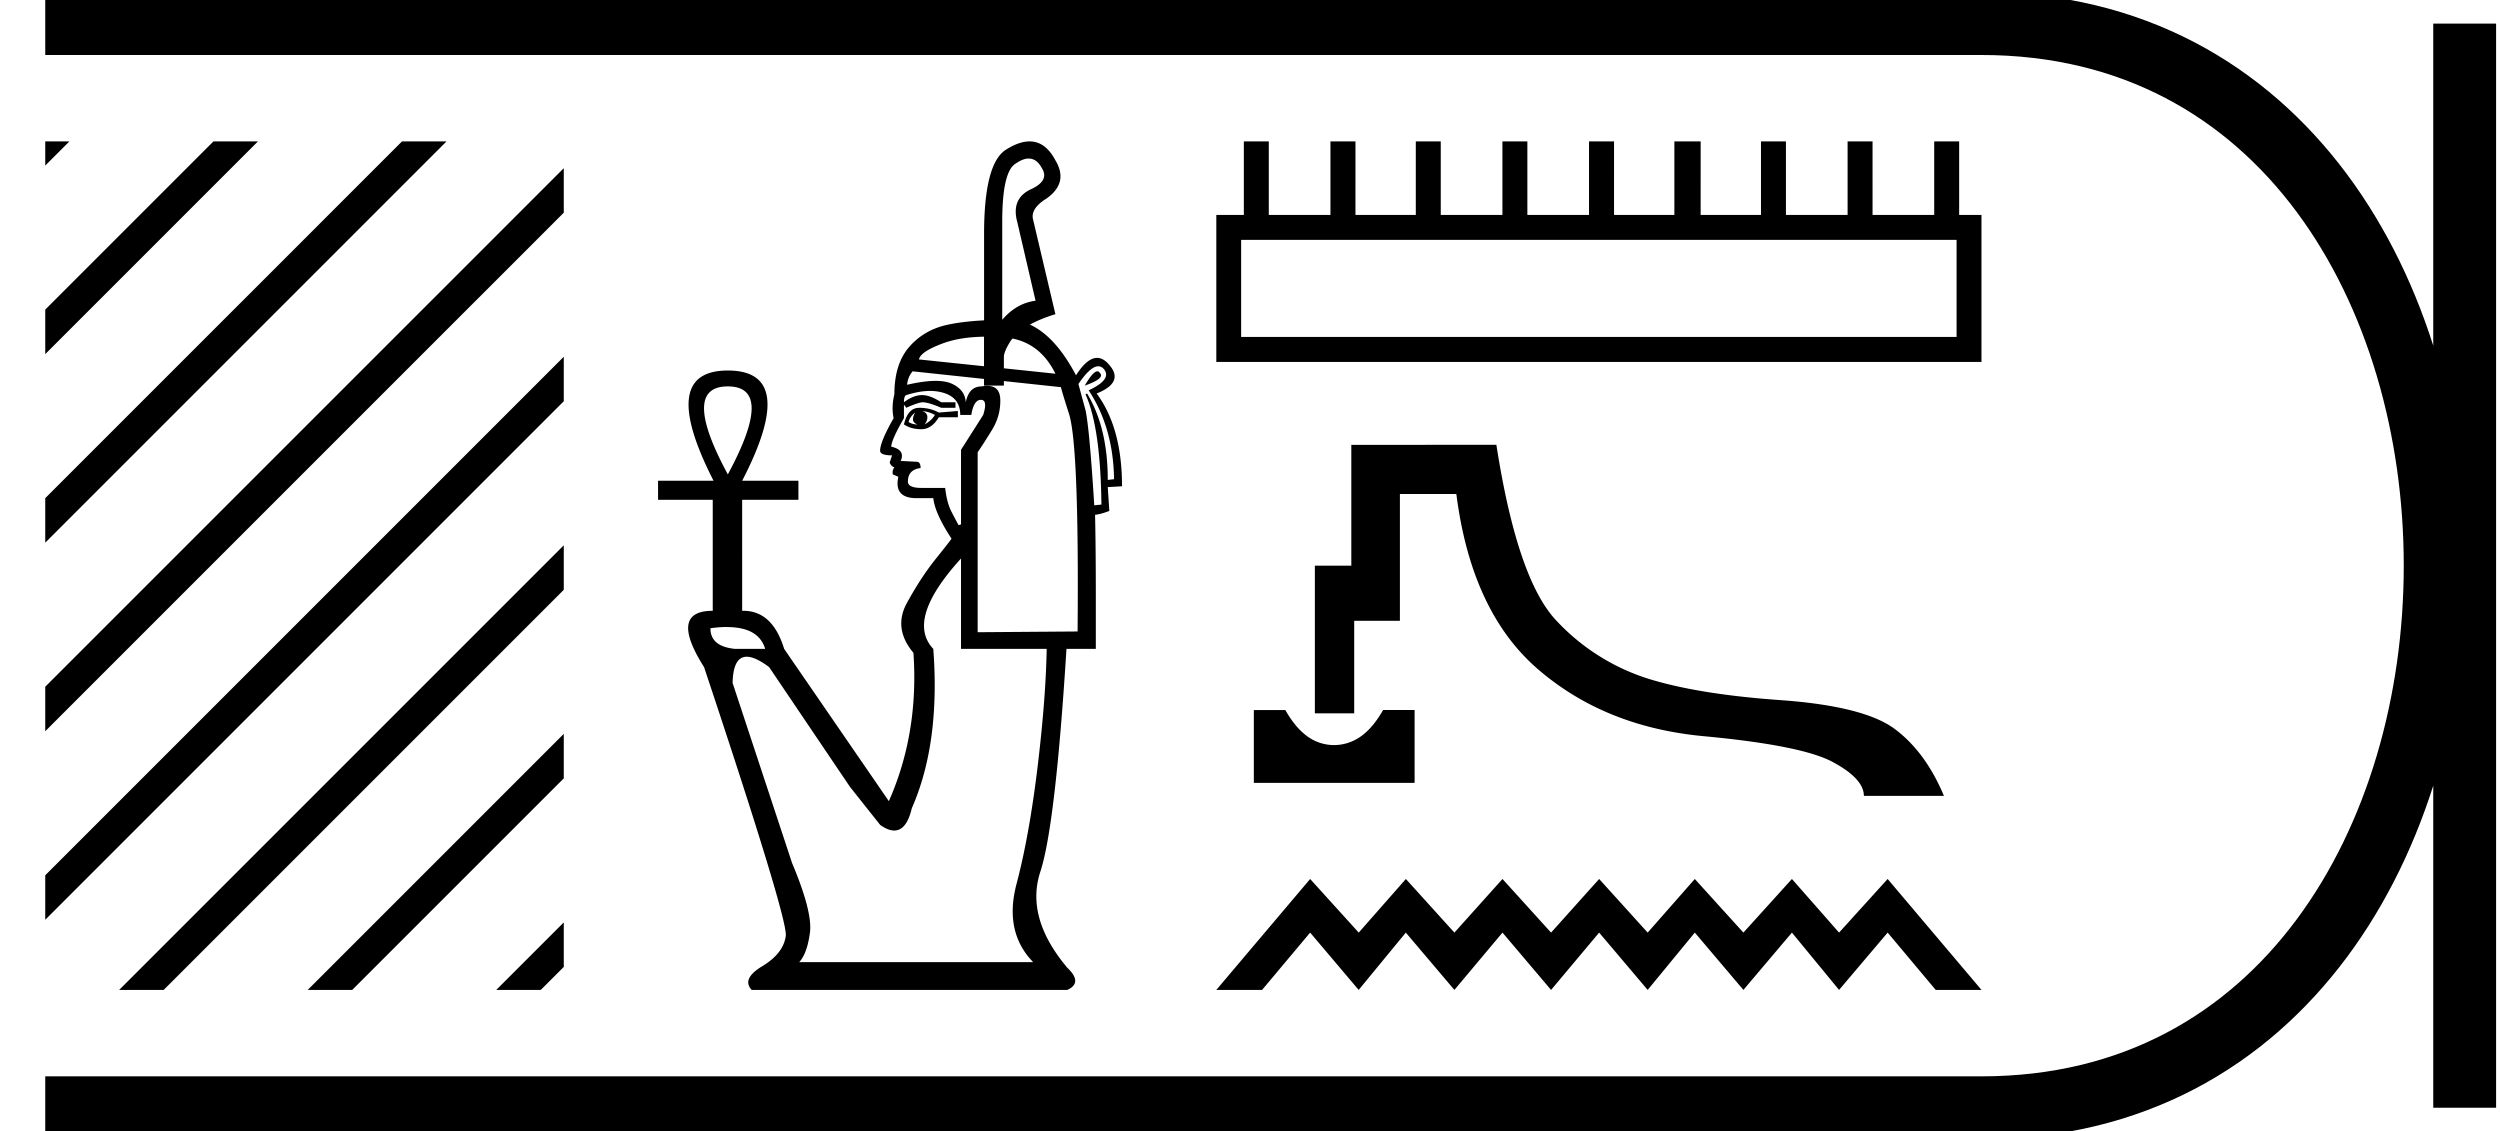 <svg xmlns="http://www.w3.org/2000/svg" width="39.776" height="18"><path d="M.72 2.25v.384l.207-.207.177-.177zm2.676 0L.72 4.926v.708l3.207-3.207.177-.177zm3 0L.72 7.926v.708l6.207-6.207.177-.177zm2.574.426l-8.25 8.25v.708l8.25-8.25v-.708zm0 3l-8.25 8.25v.708l8.25-8.25v-.708zm0 3l-6.897 6.897-.177.177h.708L8.97 9.384v-.708zm0 3l-3.897 3.897-.177.177h.708l3.366-3.366v-.708zm0 3l-.897.897-.177.177h.708l.366-.366v-.708zm7.398-12.153q.128 0 .21.155.125.201-.19.34-.303.152-.202.518l.29 1.249q-.303.038-.53.303V3.523q0-.795.215-.921.115-.08.207-.08zm-.712 2.834v.47l-1.035-.108q.026-.127.392-.26.266-.096.643-.102zm.453.029q.455.094.683.56l-.82-.086v-.18q0-.088.113-.264l.024-.03zm1.35.522q-.068 0-.2.227.328-.114.24-.202-.016-.025-.04-.025zm-2.9.656q-.039.076-.032.12.006.044.07.07-.077 0-.14-.039.013-.075.101-.151zm.113-.025q.113.012.202.063-.05.088-.164.151.05-.063.044-.126-.006-.063-.082-.088zm-.05-.05q-.177 0-.24.264.113.076.277.076.164 0 .278-.19h.303v-.1l-.303.025q-.139-.076-.316-.076zm-3.042-.341q.757 0 0 1.4-.757-1.4 0-1.4zm5.894-.32q.049 0 .087.042.14.164-.24.34.392.594.404 1.414l-.1.012q0-.832-.329-1.375l-.025.013q.24.53.253 1.754l-.114.012q-.076-1.224-.139-1.514l-.113-.416q.19-.282.316-.282zm-2.678.392q.123 0 .23.035.252.082.252.347h.176q.038-.24.152-.24.113 0 .037.24l-.353.555v1.186l-.038.013q-.05-.089-.12-.227-.069-.14-.094-.366h-.379q-.214 0-.214-.101 0-.19.202-.215 0-.1-.063-.1l-.253-.013q.076-.177-.151-.227 0-.101.202-.455v-.214l.038.05q.164-.075.252-.088.1 0 .303.088h.227V6.4h-.227q-.177-.114-.303-.114-.139 0-.29.114 0-.101.038-.114.205-.066.376-.066zm-.276-.312l1.136.121v.106h.316v-.072l.908.097q.013.063.126.417.164.492.139 3.47l-1.59.012V7.195q.088-.126.227-.353.14-.228.133-.486-.006-.217-.21-.217-.04 0-.087.009-.202 0-.252.252-.013-.202-.227-.297-.098-.043-.253-.043-.185 0-.454.062.013-.126.088-.214zm-2.956 4.069q.507 0 .61.347h-.48q-.391-.038-.391-.328.142-.02.261-.02zm3.726-1.091v1.438h1.363q-.013.782-.145 1.88-.133 1.098-.335 1.861-.201.764.265 1.243h-3.722q.126-.138.17-.467.045-.328-.284-1.11l-.946-2.864q.008-.418.225-.418.136 0 .356.165l1.287 1.906.48.605q.125.089.223.089.197 0 .28-.354.455-1.034.342-2.536-.442-.467.441-1.438zm1.09-6.636q-.17 0-.383.137-.34.227-.34 1.338v1.372q-.35.018-.594.073-.366.082-.6.353-.233.271-.233.75-.05.203-.012.38-.215.378-.215.517 0 .075.19.075l-.038.114q.025.063.075.076-.038.05-.025.113l.088.038q-.075.34.29.34h.266q.025.24.29.644-.013.025-.246.316-.234.29-.46.7-.228.41.1.801.088 1.275-.391 2.36l-1.666-2.423q-.185-.606-.65-.606h-.018V7.952h.895v-.303h-.895q.908-1.754-.228-1.754-1.123 0-.227 1.754h-.883v.303h.87v1.766q-.706 0-.138.896 1.337 4.013 1.3 4.278-.038.278-.373.48-.334.201-.17.378h5.022q.252-.114 0-.353-.669-.795-.429-1.527.24-.732.416-3.546h.467v-.833q0-.757-.012-1.3.1-.012.227-.062l-.025-.379.227-.013q0-.933-.404-1.476.442-.177.202-.454-.094-.113-.195-.113-.158 0-.335.277-.329-.622-.733-.806.17-.095.405-.166l-.354-1.501q-.05-.177.215-.341.353-.252.139-.606-.158-.301-.411-.301zm14.75 1.566v1.545H19.747V3.816zM19.79 2.25v1.17h-.438v2.338h12.174V3.42h-.355V2.25h-.397v1.17h-.981V2.25h-.397v1.17h-.981V2.25h-.397v1.17h-.96V2.25h-.418v1.17h-.96V2.25h-.398v1.17h-.981V2.25h-.397v1.17h-.981V2.25h-.397v1.17h-.96V2.25h-.398v1.17h-.981V2.25zm.159 9.047v1.159h2.558v-1.16h-.501c-.146.258-.313.425-.501.502a.72.72 0 0 1-.559 0c-.184-.077-.35-.244-.496-.501zM21.5 7.078V9h-.58v2.349h.626V9.877h.727V7.86h.898c.16 1.253.595 2.184 1.305 2.793.71.61 1.587.963 2.631 1.06 1.045.098 1.73.235 2.057.413.328.177.491.356.491.537h1.274c-.195-.466-.456-.821-.783-1.065-.327-.243-.935-.396-1.822-.459-.888-.063-1.598-.18-2.13-.35a3.395 3.395 0 0 1-1.425-.908c-.418-.435-.738-1.37-.961-2.804zm-.655 6.907l-1.493 1.765h.728l.765-.912.772.912.75-.912.773.912.765-.912.773.912.765-.912.772.912.75-.912.773.912.772-.912.75.912.773-.912.765.912h.728l-1.493-1.765-.773.853-.75-.853-.772.853-.773-.853-.75.853-.772-.853-.765.853-.773-.853-.765.853-.772-.853-.75.853-.773-.853z"/><path d="M.72.375h30.806M.72 17.625h30.806M39.214.375v17.25M31.526.375c9.625 0 9.625 17.25 0 17.25" fill="none" stroke="#000"/></svg>
